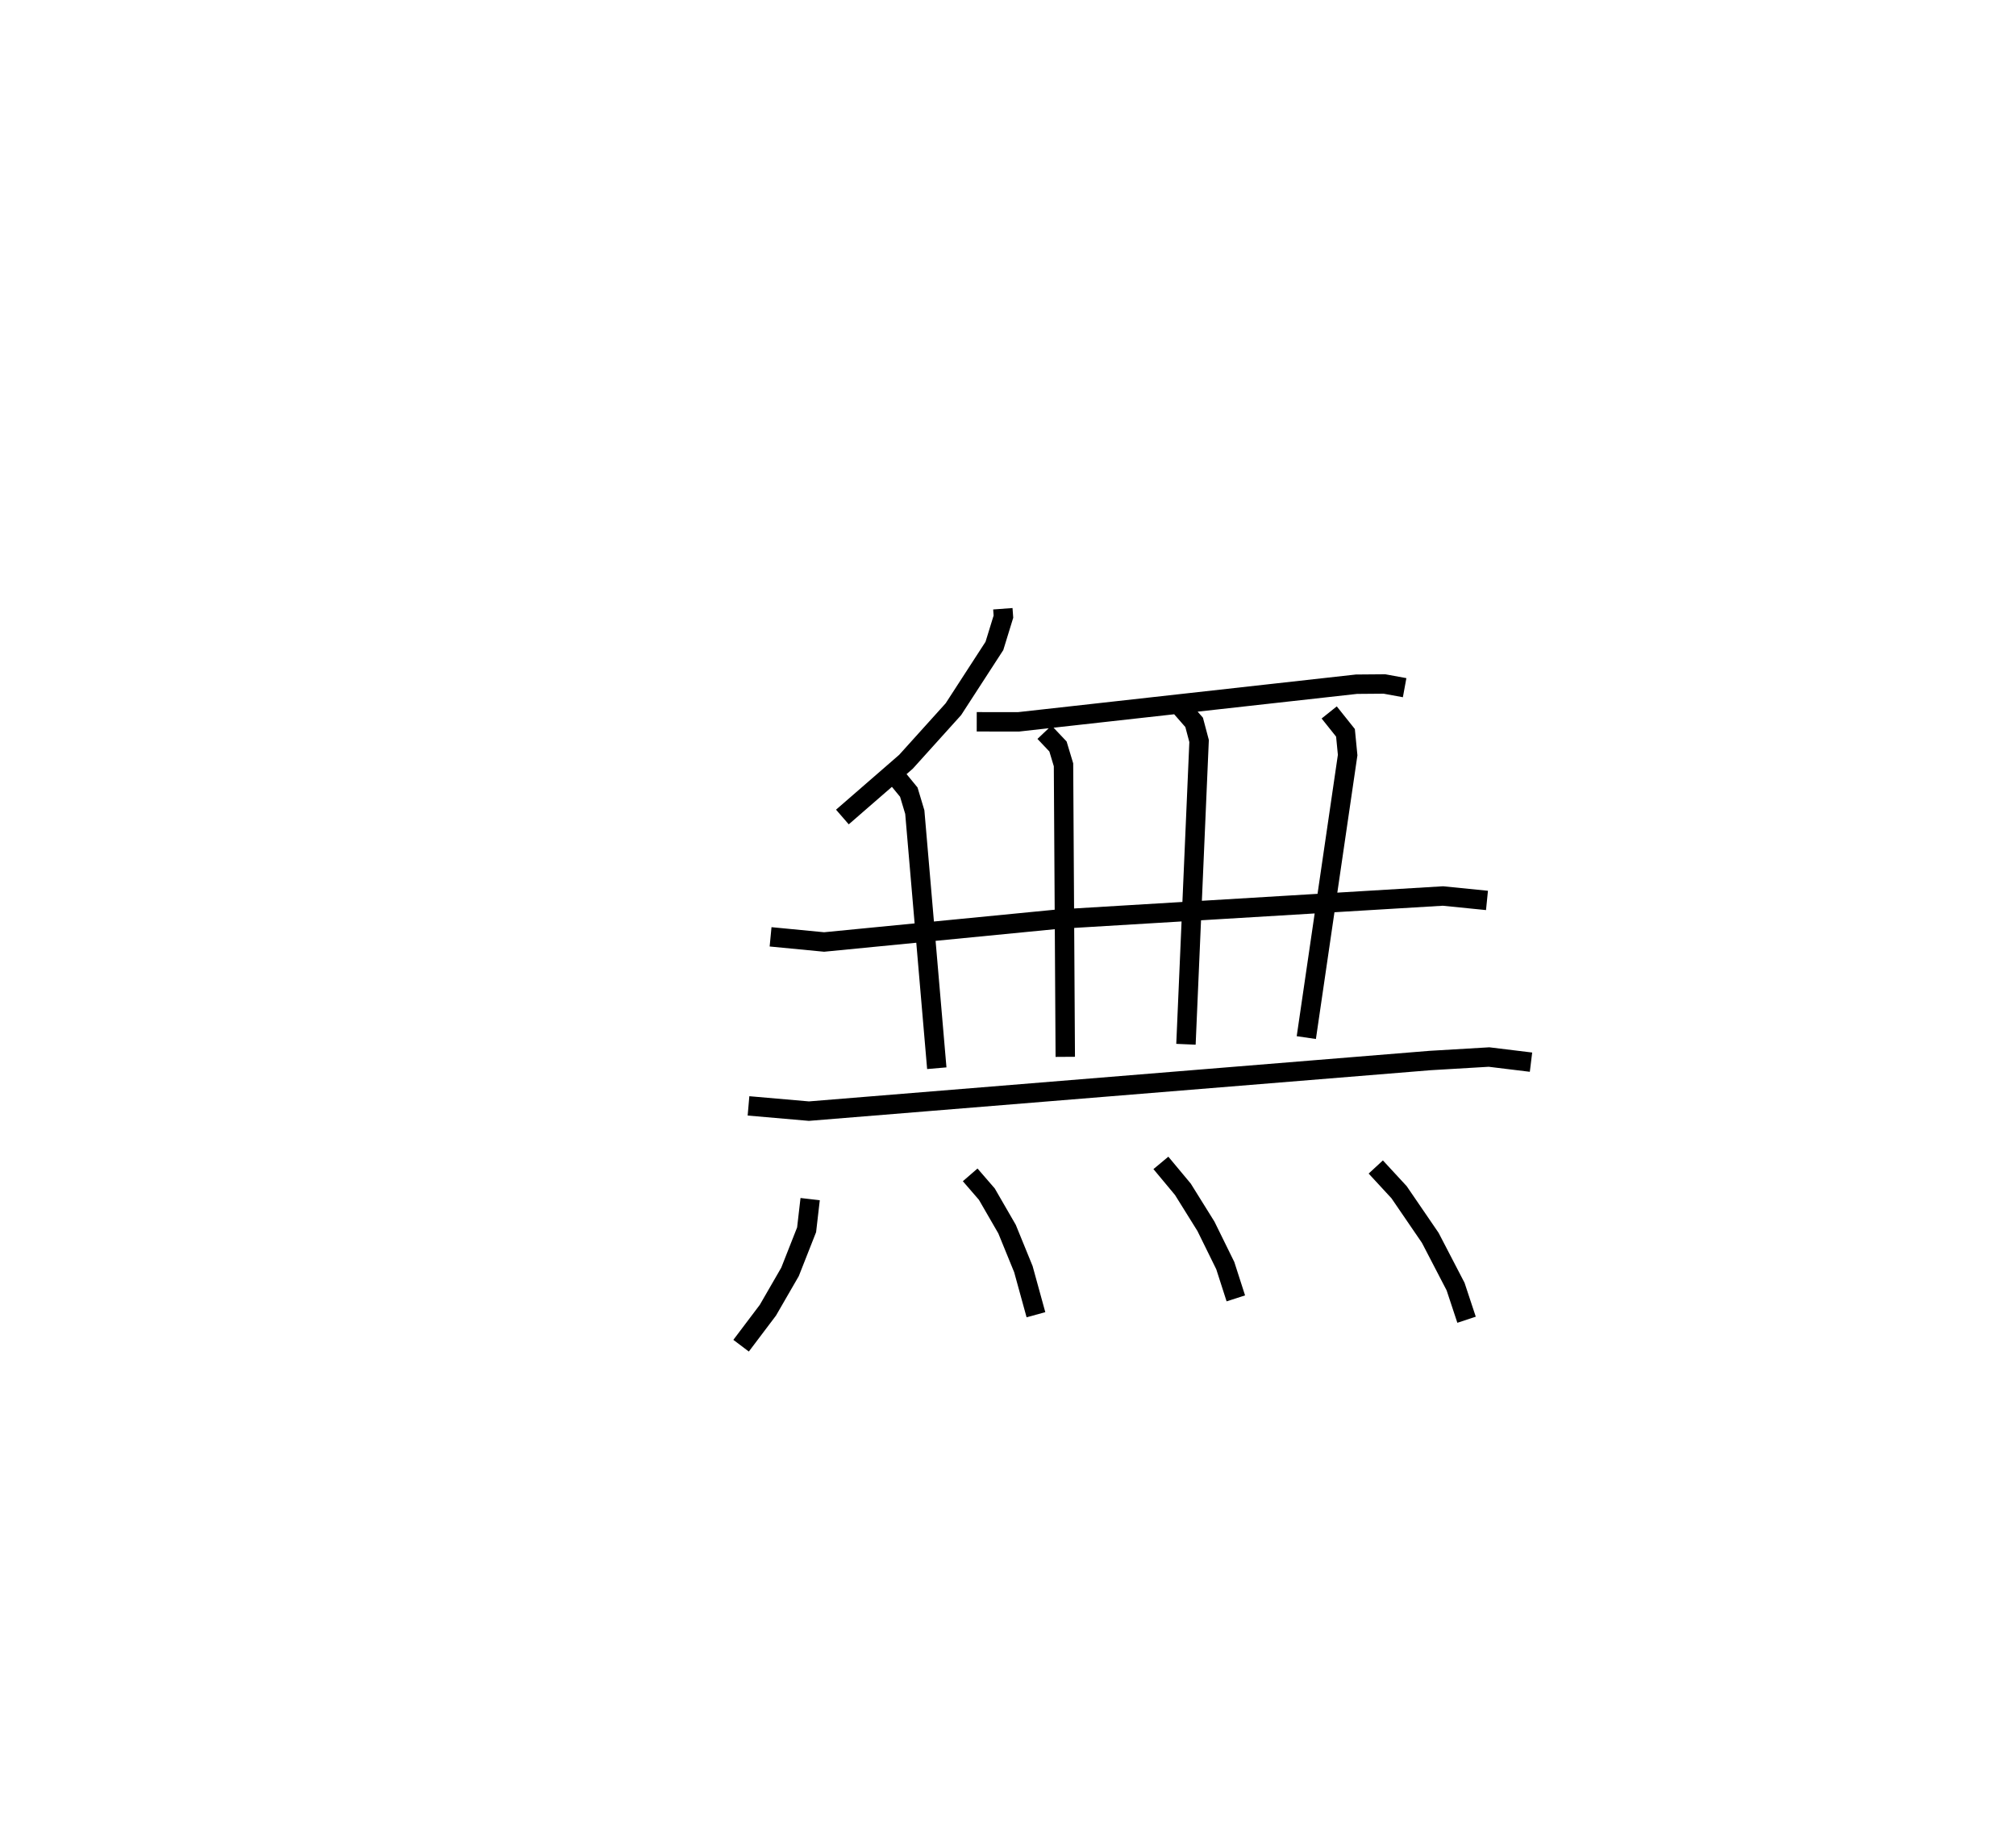 <?xml version="1.0" encoding="utf-8" ?>
<svg baseProfile="full" height="94.352" version="1.1" width="103.922" xmlns="http://www.w3.org/2000/svg" xmlns:ev="http://www.w3.org/2001/xml-events" xmlns:xlink="http://www.w3.org/1999/xlink"><defs /><rect fill="white" height="94.352" width="103.922" x="0" y="0" /><path d="M25,25 m0.0,0.0 m26.695,6.372 l0.03,0.407 -0.465,1.51 l-2.114,3.26 -2.445,2.71 l-3.277,2.846 m6.925,-4.907 l2.153,0.003 17.421,-1.94 l1.441,-0.012 1.043,0.191 m-32.685,12.84 l2.759,0.266 12.02,-1.174 l19.881,-1.196 2.27,0.228 m-38.068,10.588 l3.115,0.271 32.013,-2.608 l3.045,-0.18 2.164,0.264 m-32.741,-14.729 l0.667,0.813 0.309,1.029 l1.134,13.199 m5.552,-17.315 l0.695,0.734 0.285,0.945 l0.091,15.05 m5.988,-17.986 l0.655,0.749 0.255,0.96 l-0.677,15.629 m7.384,-17.101 l0.839,1.05 0.112,1.146 l-2.131,14.561 m-25.576,8.324 l-0.183,1.581 -0.855,2.169 l-1.14,1.974 -1.382,1.83 m11.809,-8.804 l0.859,0.993 1.042,1.803 l0.842,2.062 0.647,2.35 m6.441,-7.825 l1.134,1.361 1.189,1.908 l0.996,2.024 0.544,1.689 m7.214,-6.771 l1.201,1.3 1.608,2.351 l1.305,2.512 0.566,1.709 " fill="none" stroke="black" stroke-width="1" /></svg>
